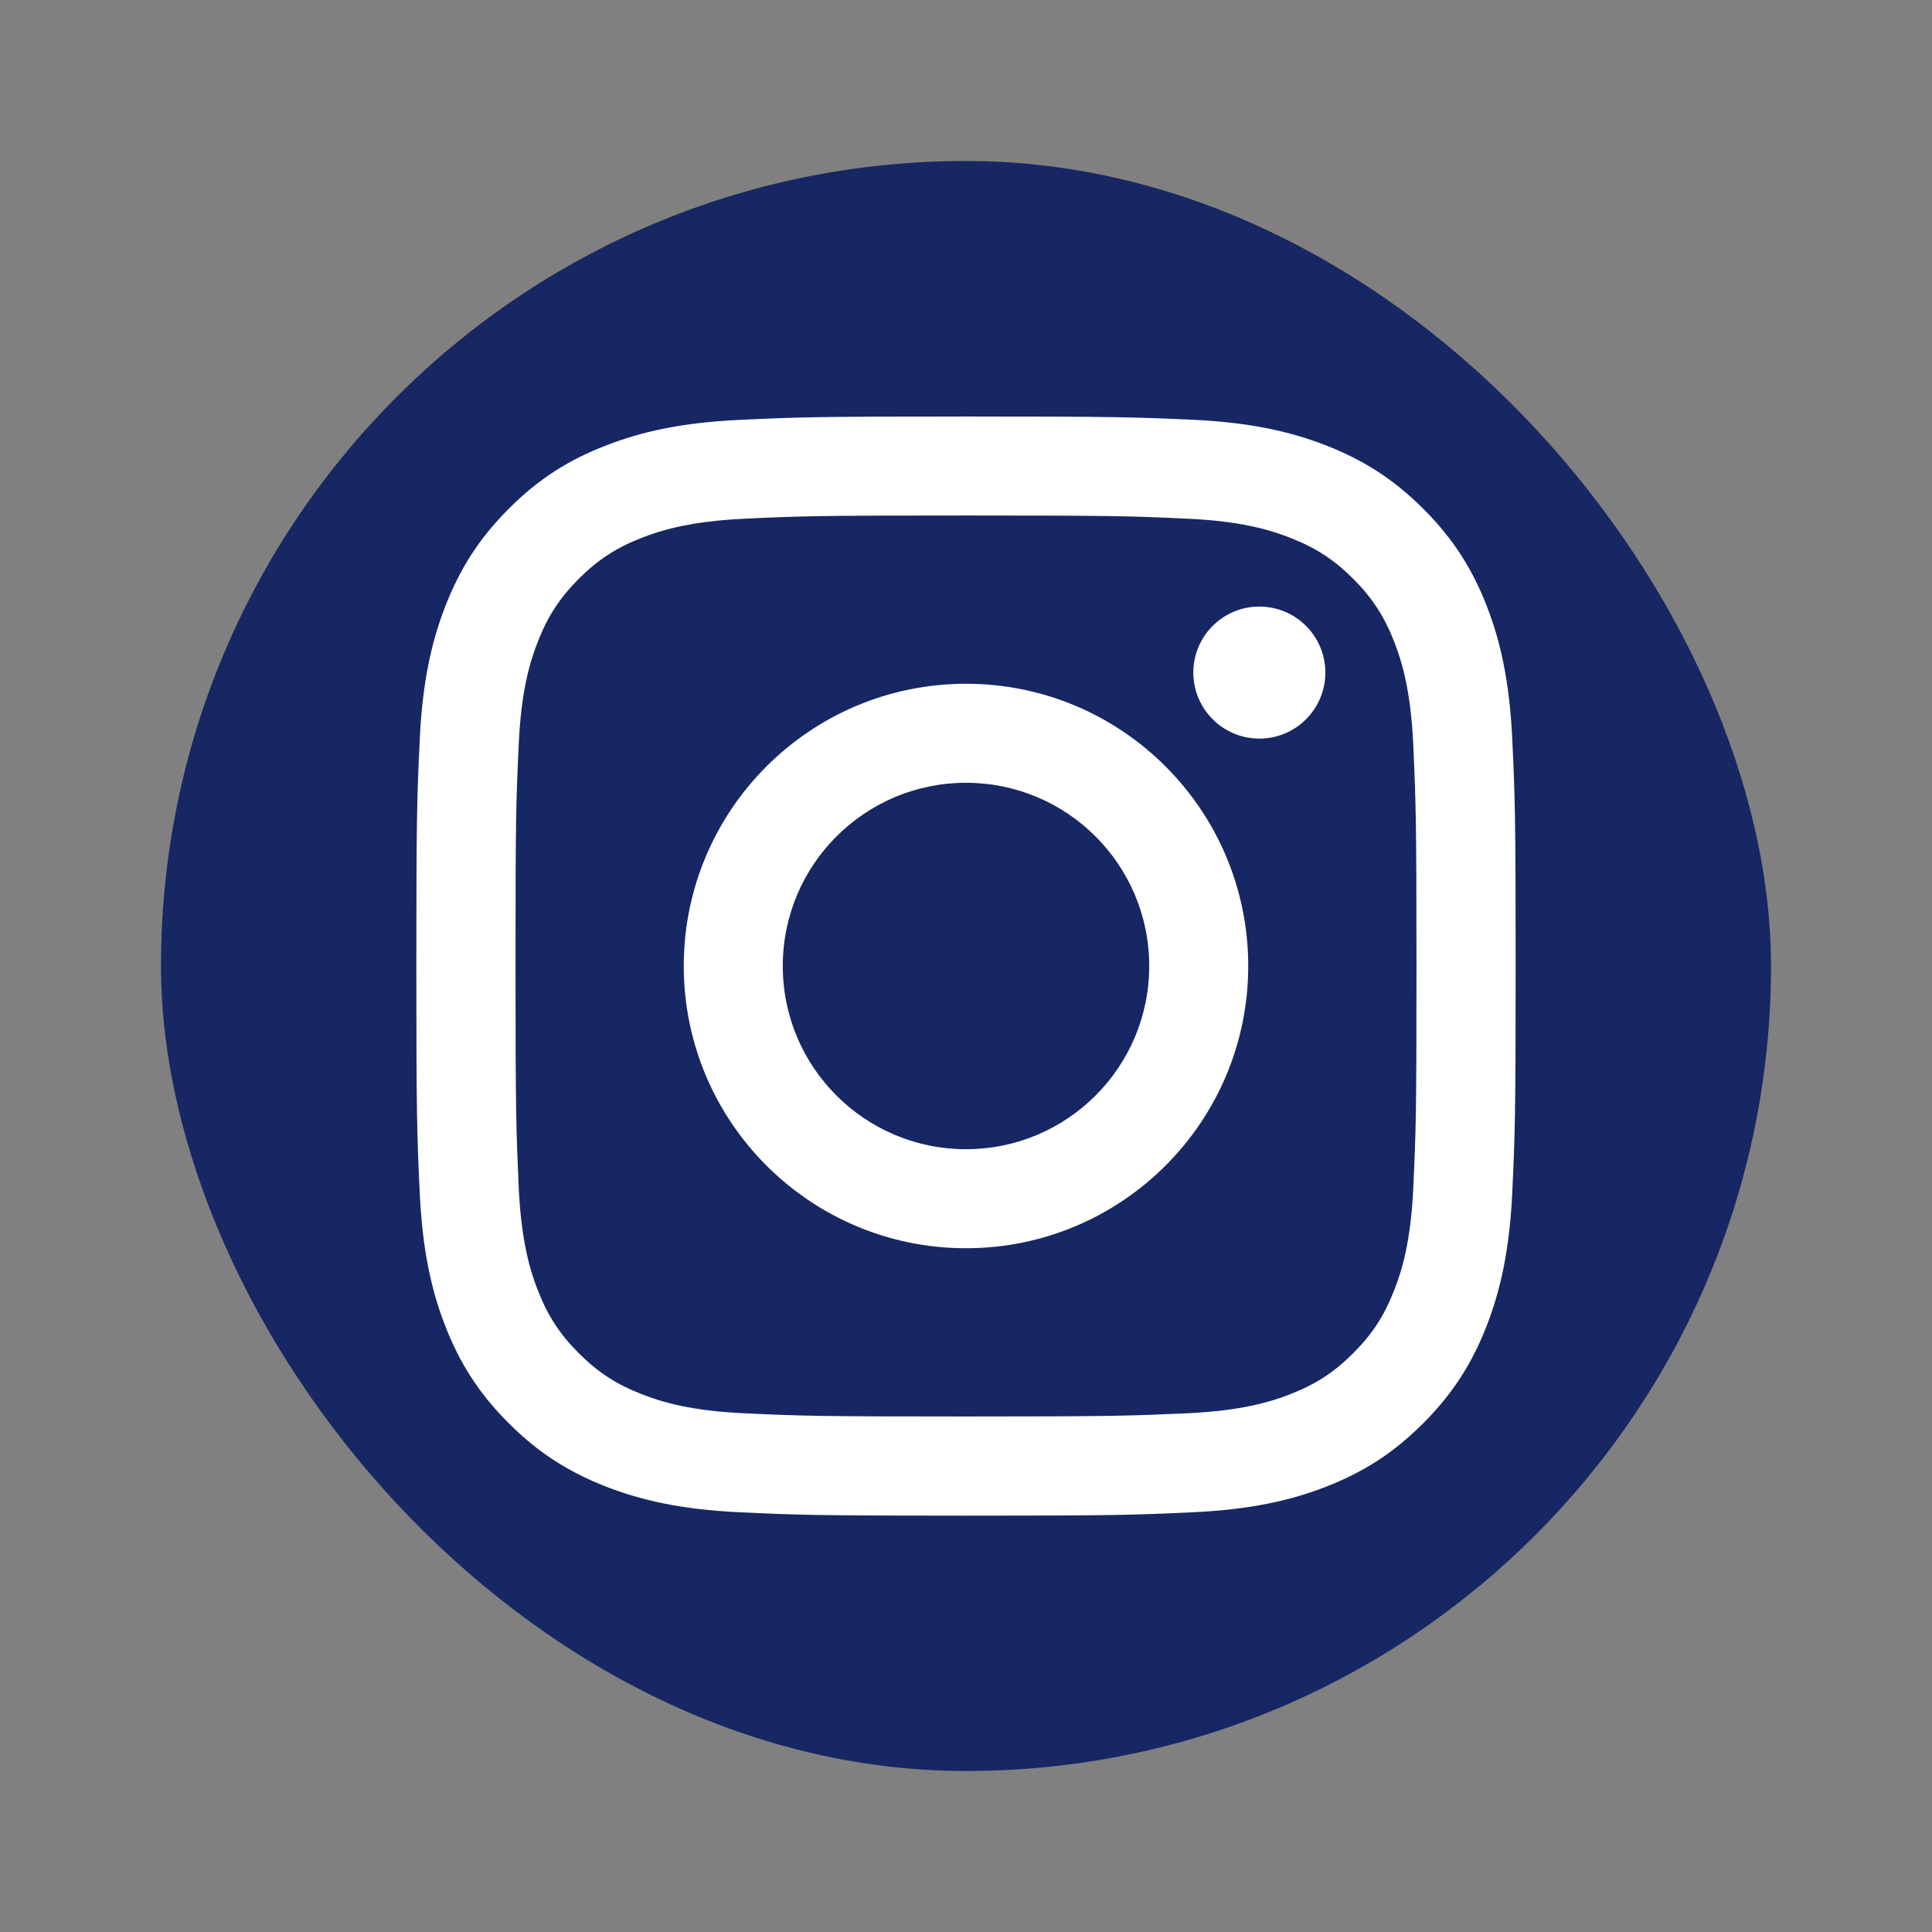 <svg
    width="48"
    height="48"
    viewBox="0 0 48 48"
    fill="none"
    xmlns="http://www.w3.org/2000/svg"
>
  <rect x="0" y="0" width="48" height="48" fill="#808080" stroke="none"/>
  <rect x="4" y="4" width="40" height="40" rx="20" fill="#172763" />
  <path
      d="M24 12.808C27.644 12.808 28.076 12.82 29.516 12.888C30.848 12.948 31.572 13.172 32.052 13.36C32.688 13.608 33.144 13.904 33.62 14.38C34.096 14.856 34.392 15.312 34.64 15.948C34.828 16.428 35.048 17.152 35.112 18.484C35.176 19.924 35.192 20.356 35.192 24C35.192 27.644 35.18 28.076 35.112 29.516C35.052 30.848 34.828 31.572 34.64 32.052C34.392 32.688 34.096 33.144 33.62 33.62C33.144 34.096 32.688 34.392 32.052 34.64C31.572 34.828 30.848 35.048 29.516 35.112C28.076 35.176 27.644 35.192 24 35.192C20.356 35.192 19.924 35.18 18.484 35.112C17.152 35.052 16.428 34.828 15.948 34.64C15.312 34.392 14.856 34.096 14.38 33.62C13.904 33.144 13.608 32.688 13.36 32.052C13.172 31.572 12.952 30.848 12.888 29.516C12.824 28.076 12.808 27.644 12.808 24C12.808 20.356 12.82 19.924 12.888 18.484C12.948 17.152 13.172 16.428 13.36 15.948C13.608 15.312 13.904 14.856 14.38 14.38C14.856 13.904 15.312 13.608 15.948 13.36C16.428 13.172 17.152 12.952 18.484 12.888C19.924 12.82 20.356 12.808 24 12.808ZM24 10.348C20.292 10.348 19.828 10.364 18.372 10.432C16.92 10.5 15.928 10.728 15.056 11.068C14.16 11.412 13.396 11.88 12.64 12.64C11.88 13.4 11.416 14.16 11.064 15.06C10.728 15.928 10.496 16.92 10.428 18.376C10.36 19.832 10.344 20.296 10.344 24.004C10.344 27.712 10.36 28.176 10.428 29.632C10.496 31.084 10.724 32.076 11.064 32.948C11.412 33.84 11.88 34.604 12.64 35.36C13.4 36.12 14.16 36.584 15.06 36.936C15.928 37.272 16.92 37.504 18.376 37.572C19.832 37.64 20.296 37.656 24.004 37.656C27.712 37.656 28.176 37.64 29.632 37.572C31.084 37.504 32.076 37.276 32.948 36.936C33.84 36.588 34.604 36.12 35.36 35.36C36.12 34.6 36.584 33.84 36.936 32.94C37.272 32.072 37.504 31.08 37.572 29.624C37.64 28.168 37.656 27.704 37.656 23.996C37.656 20.288 37.64 19.824 37.572 18.368C37.504 16.916 37.276 15.924 36.936 15.052C36.588 14.16 36.12 13.396 35.36 12.64C34.6 11.88 33.84 11.416 32.94 11.064C32.072 10.728 31.08 10.496 29.624 10.428C28.172 10.364 27.708 10.348 24 10.348Z"
      fill="white"
  />
  <path
      d="M24 16.988C20.128 16.988 16.988 20.128 16.988 24C16.988 27.872 20.128 31.012 24 31.012C27.872 31.012 31.012 27.872 31.012 24C31.012 20.128 27.872 16.988 24 16.988ZM24 28.552C21.488 28.552 19.448 26.516 19.448 24C19.448 21.484 21.488 19.448 24 19.448C26.512 19.448 28.552 21.484 28.552 24C28.552 26.516 26.512 28.552 24 28.552Z"
      fill="white"
  />
  <path
      d="M31.288 18.35C32.194 18.35 32.928 17.616 32.928 16.71C32.928 15.805 32.194 15.07 31.288 15.07C30.383 15.07 29.648 15.805 29.648 16.71C29.648 17.616 30.383 18.35 31.288 18.35Z"
      fill="white"
  />
</svg>